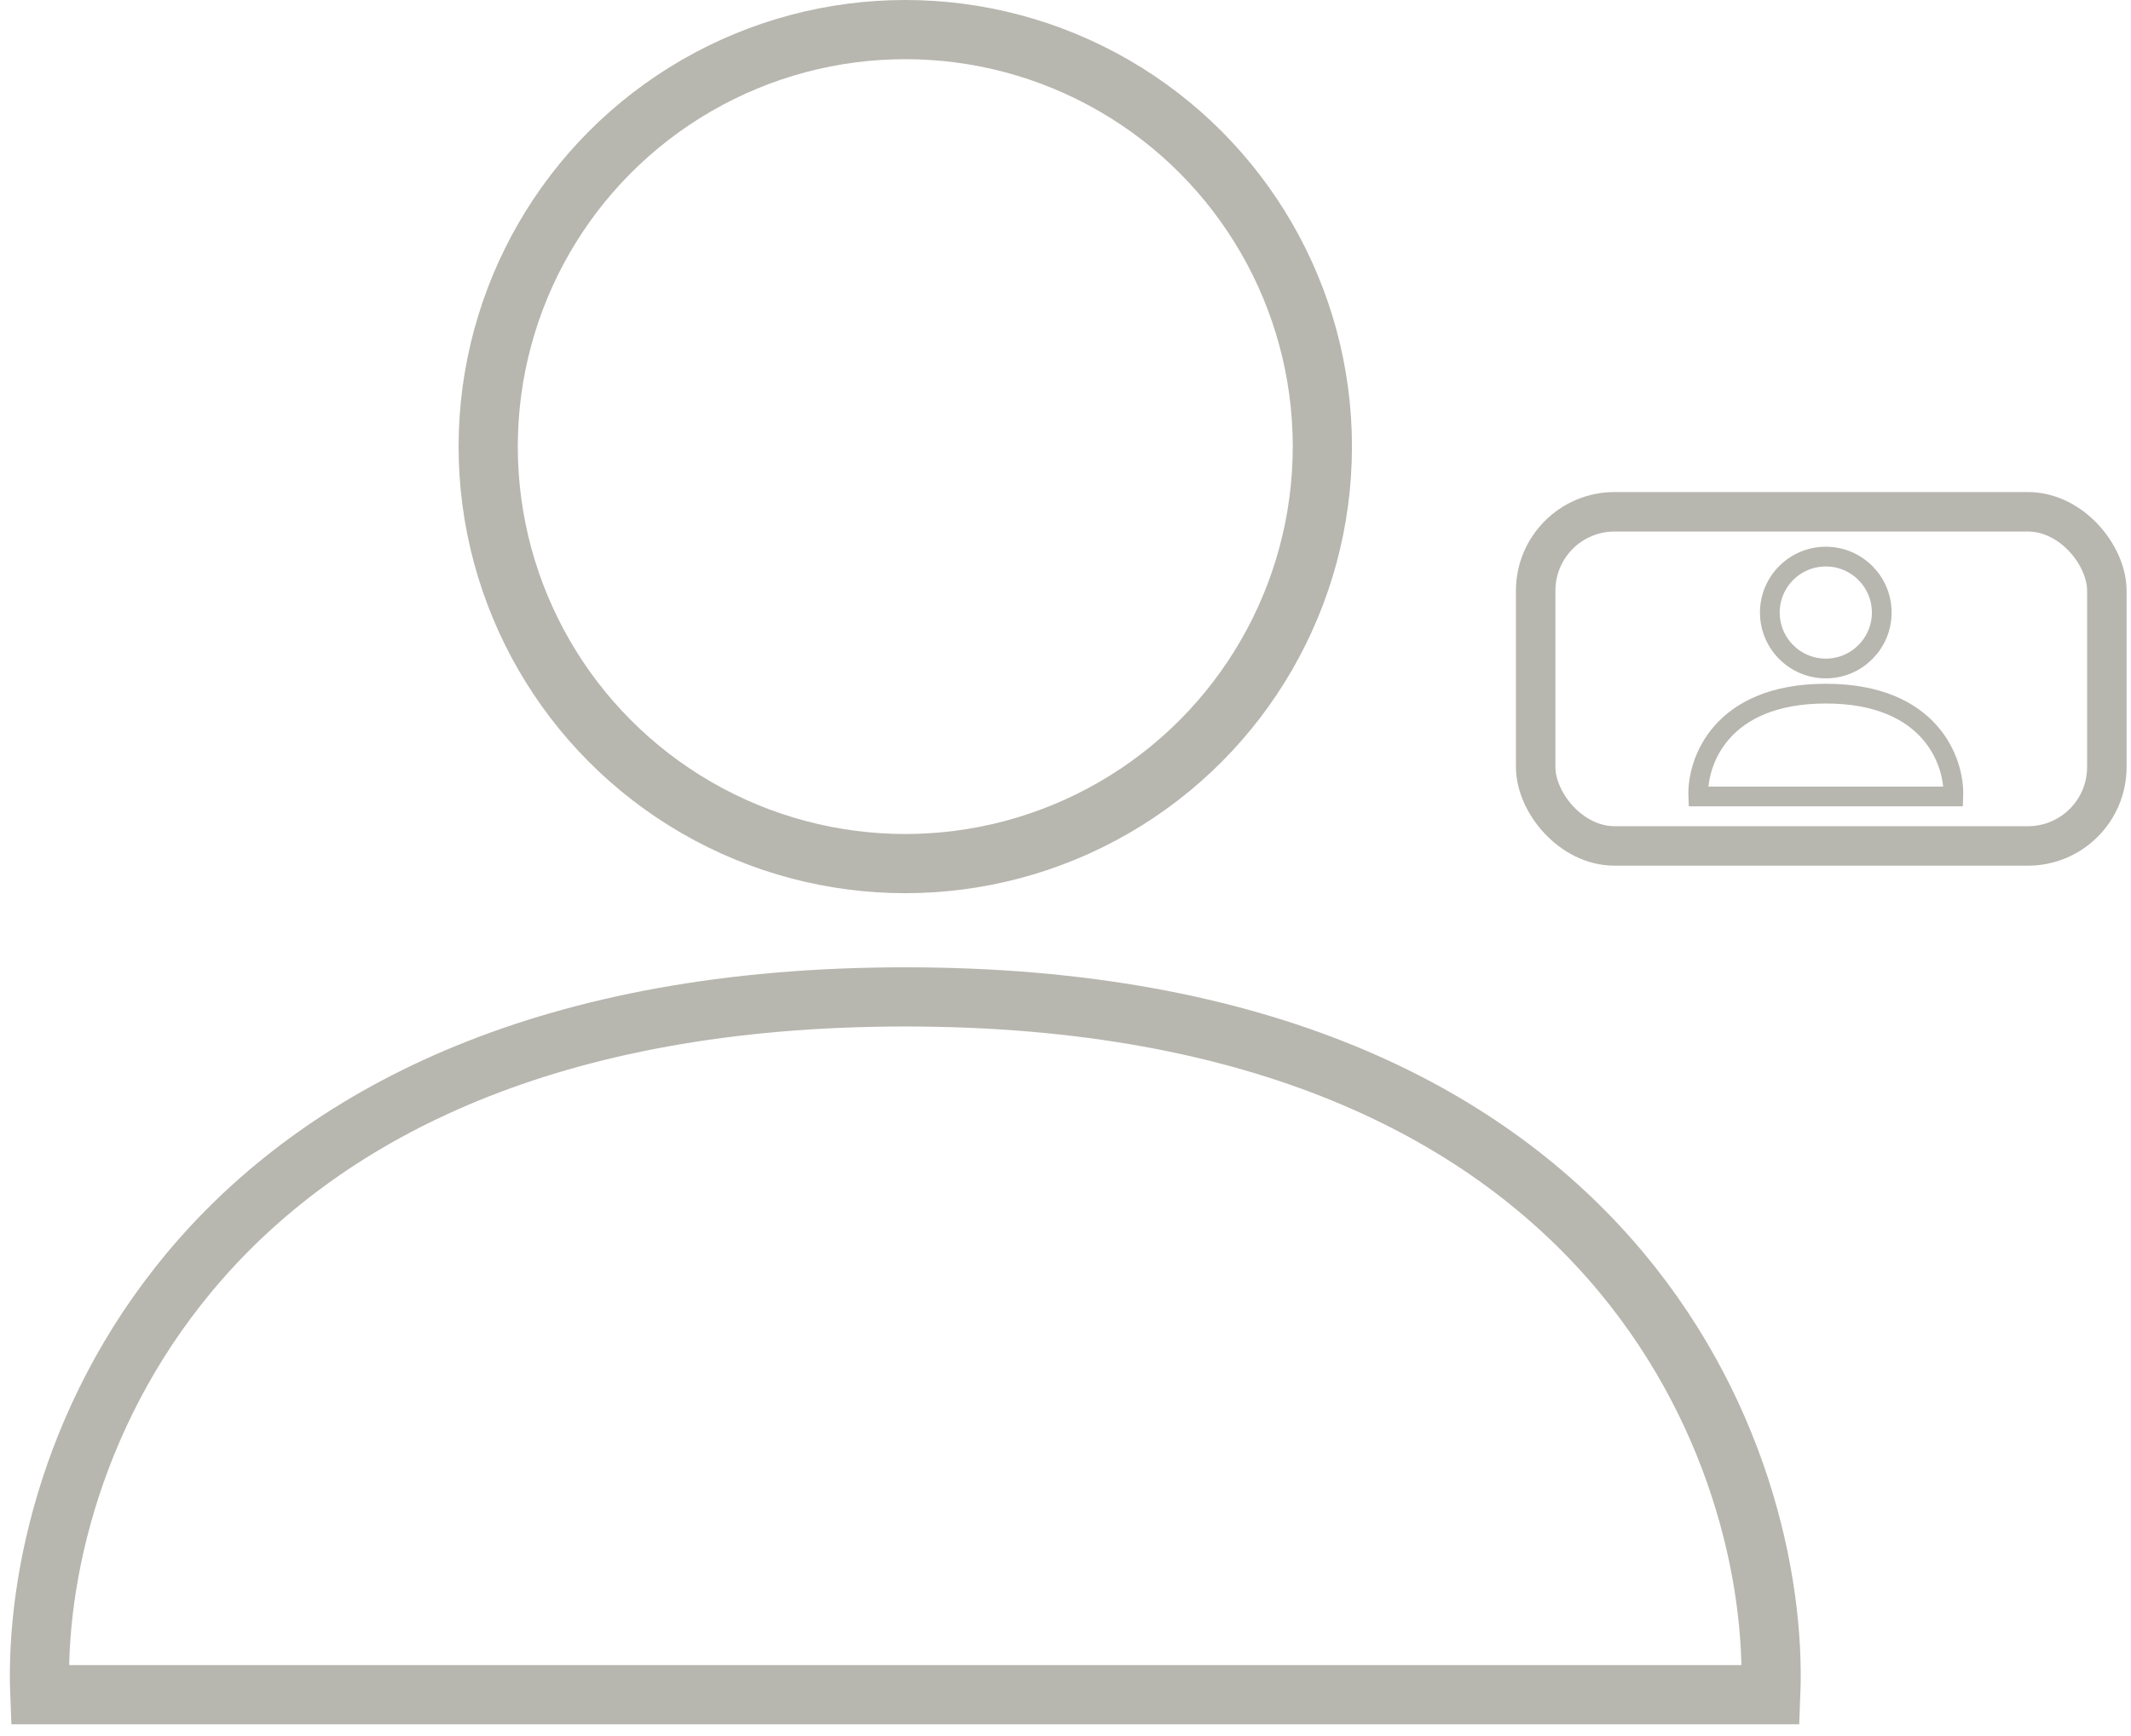 <svg width="108" height="88" viewBox="0 0 108 88" fill="none" xmlns="http://www.w3.org/2000/svg">
<path d="M89.743 85.905H2.019C1.547 74.114 9.659 50.533 45.881 50.533C82.102 50.533 90.214 74.114 89.743 85.905Z" stroke="#B7B6AF" stroke-width="3"/>
<circle cx="45.88" cy="22.638" r="21.138" stroke="#B7B6AF" stroke-width="3"/>
<path d="M98.996 40.373H86.069C85.999 38.636 87.195 35.161 92.533 35.161C97.87 35.161 99.066 38.636 98.996 40.373Z" stroke="#B7B6AF"/>
<circle cx="92.532" cy="31.05" r="2.836" stroke="#B7B6AF"/>
<rect x="77.828" y="25.943" width="28.948" height="16.938" rx="4" stroke="#B7B6AF" stroke-width="2"/>
</svg>
